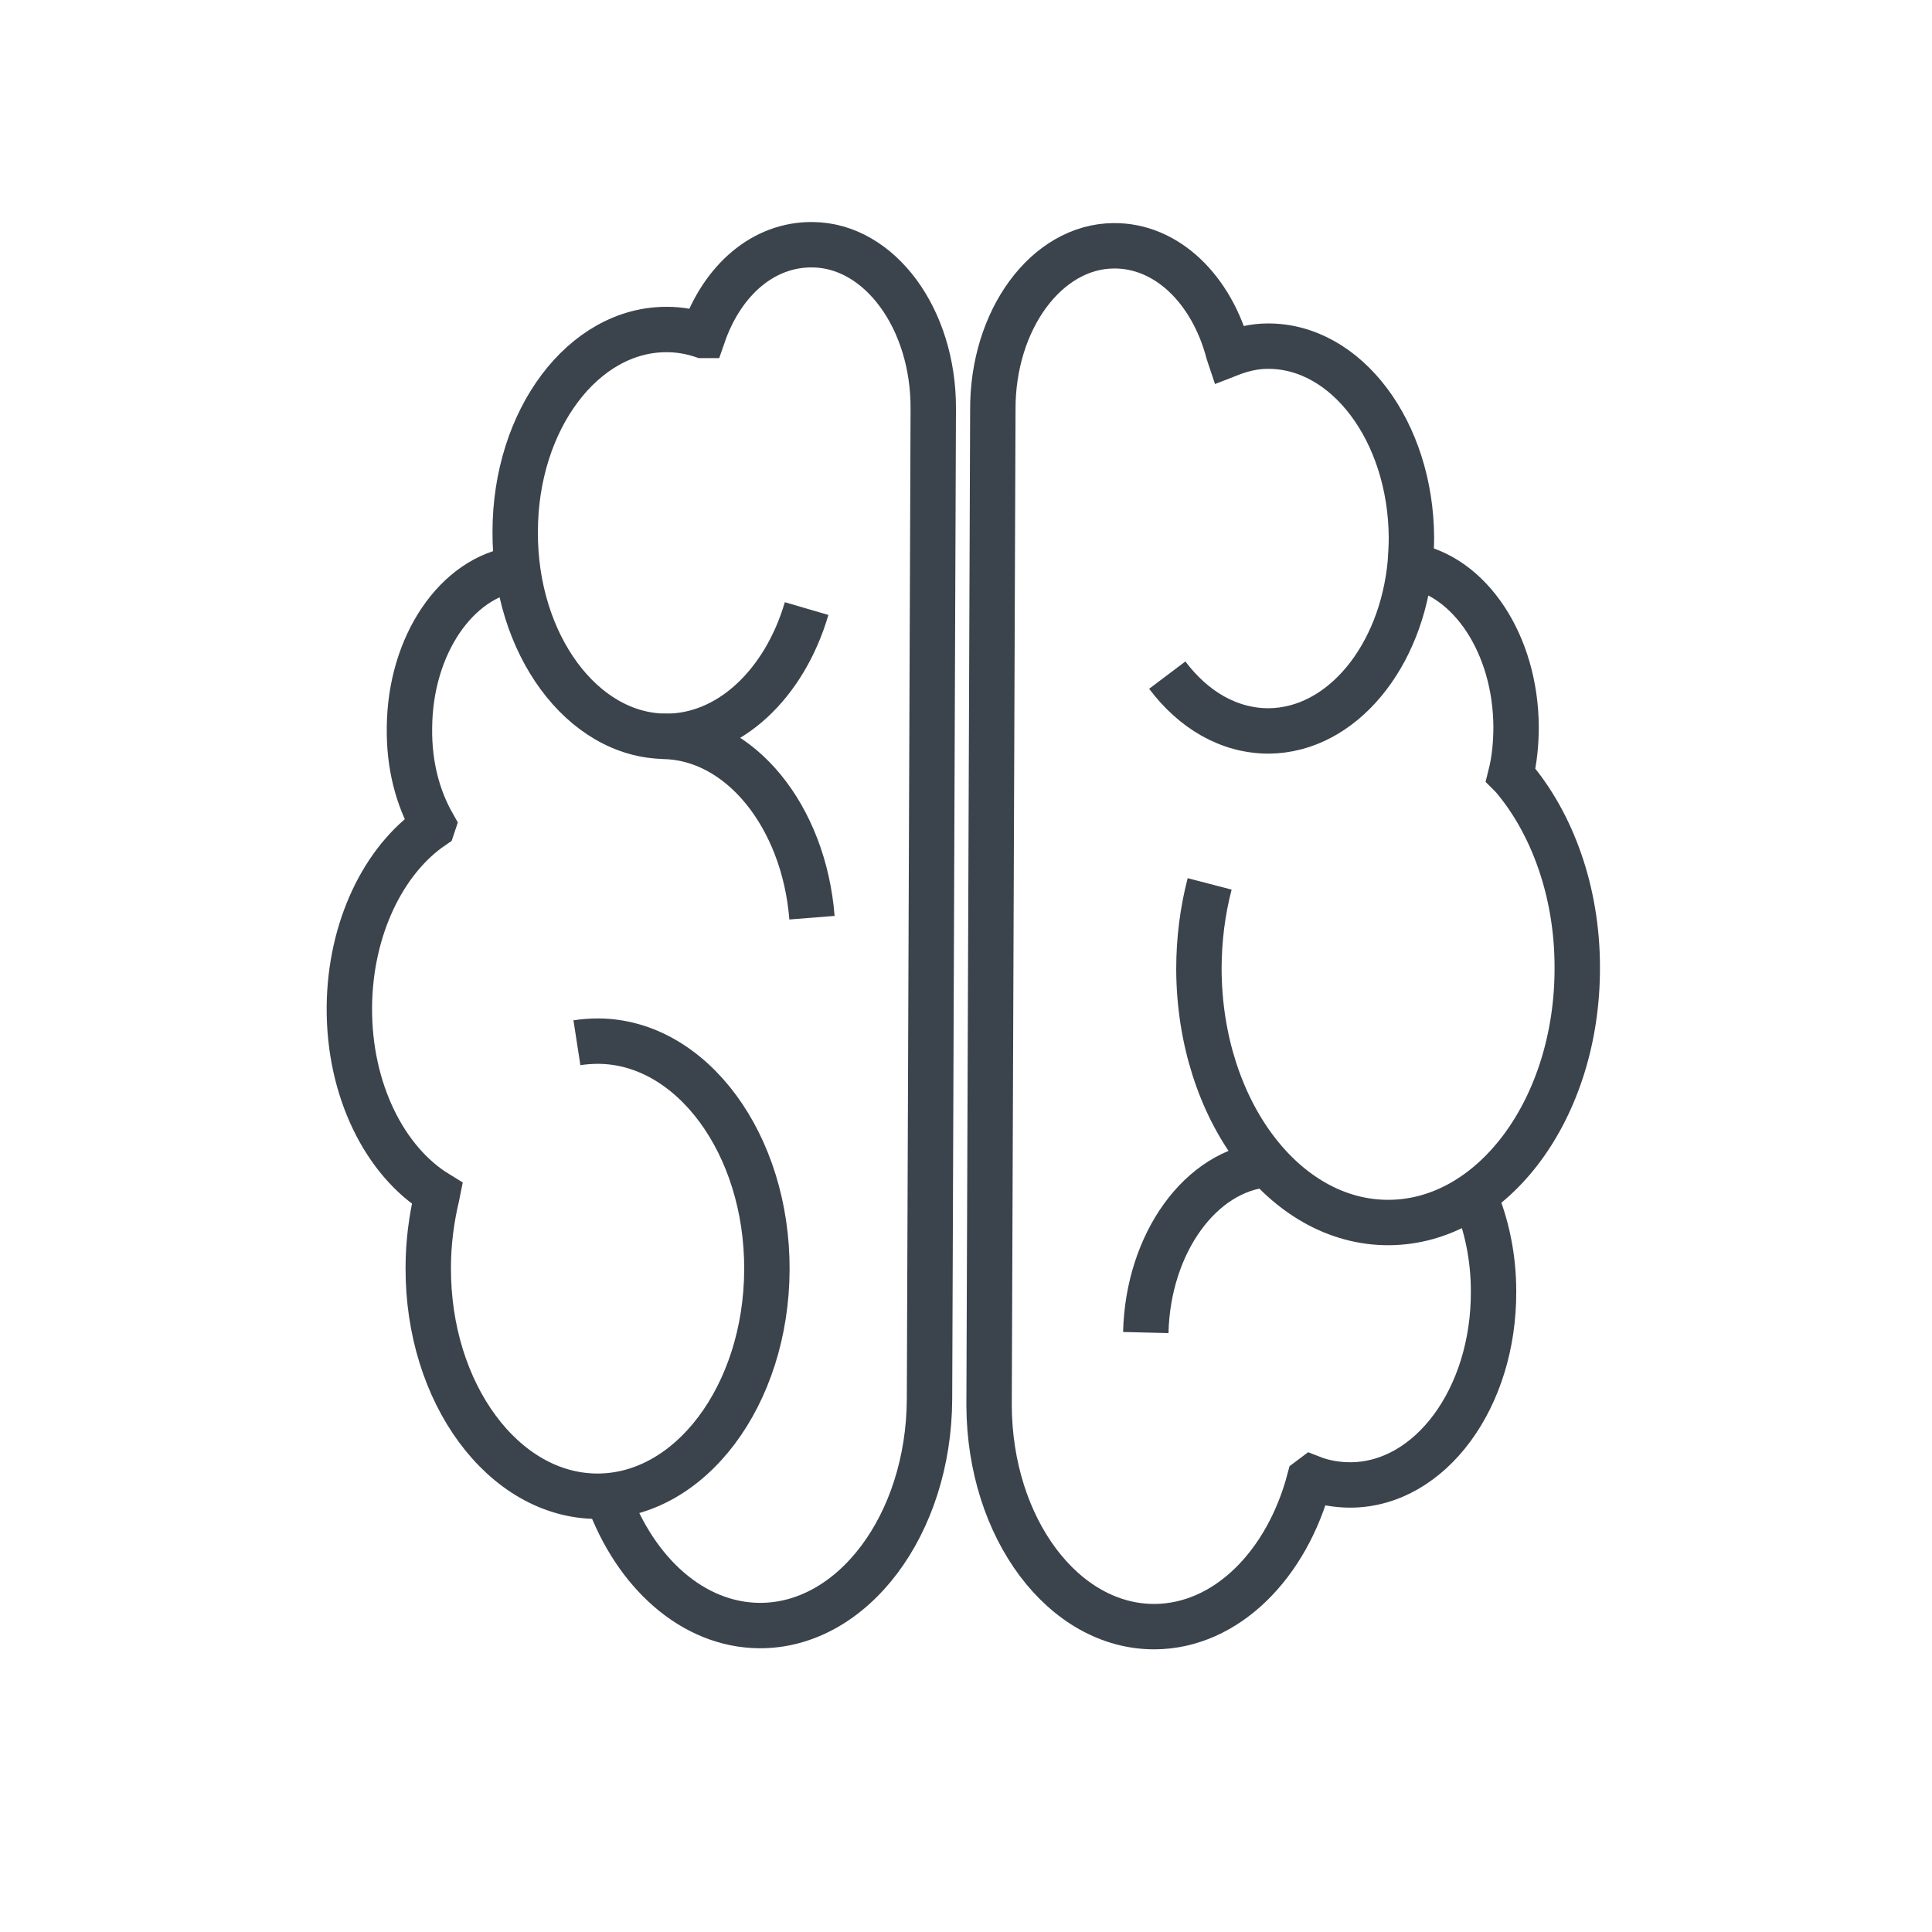 <?xml version="1.0" encoding="utf-8"?>
<!-- Generator: Adobe Illustrator 18.1.1, SVG Export Plug-In . SVG Version: 6.00 Build 0)  -->
<svg version="1.1" id="Capa_1" xmlns="http://www.w3.org/2000/svg" xmlns:xlink="http://www.w3.org/1999/xlink" x="0px" y="0px"
	 viewBox="912.2 933.5 360 360" enable-background="new 912.2 933.5 360 360" xml:space="preserve">
<g id="Concpet_icon">
	<path fill="none" stroke="#3B444C" stroke-width="8.459" stroke-miterlimit="10" d="M1019.7,1127.8c1.3-0.2,2.6-0.3,4-0.3
		c17.4,0.1,31.5,19.2,31.4,42.6s-14.3,42.3-31.7,42.2s-31.5-19.2-31.4-42.6c0-4.6,0.6-9.1,1.6-13.3l0.1-0.5
		c-9.8-6-16.5-19.3-16.4-34.7c0.1-14.7,6.4-27.5,15.5-33.7l0.1-0.3c-2.9-5.1-4.5-11.2-4.4-18.1c0.1-15.4,8.8-28.1,20-29.6"/>
	<path fill="none" stroke="#3B444C" stroke-width="8.459" stroke-miterlimit="10" d="M1025.5,1212.5c5.1,14.1,15.8,23.8,28.2,23.9
		c17.4,0.1,31.6-18.8,31.7-42.2l0.7-184.5c0.1-16.8-10-30.5-22.5-30.6c-9.1-0.1-16.8,6.5-20.4,16.9h-0.1c-2.1-0.7-4.3-1.1-6.6-1.1
		c-15.6-0.1-28.3,16.8-28.3,37.7c-0.1,20.9,12.5,38,28,38.1c11.9,0.1,22.2-9.8,26.3-23.8"/>
	<path fill="none" stroke="#3B444C" stroke-width="8.459" stroke-miterlimit="10" d="M1175,1038.9c11.1,1.9,19.6,14.6,19.7,30
		c0,3.1-0.3,6.2-1,9l0.4,0.4c7.3,8.6,12,21.3,12,35.4c0.1,26.2-15.6,47.5-35.1,47.6s-35.3-21-35.4-47.2c0-5.6,0.7-10.9,2-15.9"/>
	<path fill="none" stroke="#3B444C" stroke-width="8.459" stroke-miterlimit="10" d="M1129.7,1059.3c4.9,6.5,11.5,10.4,18.9,10.4
		c13.6-0.1,24.8-13.8,26.4-31.4c0.1-1.5,0.2-3.1,0.2-4.6c-0.1-19.8-12.1-35.8-26.8-35.7c-2.5,0-4.9,0.6-7.2,1.5l-0.1-0.3
		c-3.1-11.8-11.5-20-21.4-19.9c-12.5,0.1-22.6,13.8-22.5,30.6l-0.7,185.5c0.1,22.9,13.9,41.3,30.9,41.2
		c13.3-0.1,24.6-11.5,28.8-27.4l0.4-0.3c2.3,0.9,4.8,1.3,7.3,1.3c14.8-0.1,26.7-16.2,26.6-36.1c0-6.4-1.3-12.4-3.5-17.6"/>
	<path fill="none" stroke="#3B444C" stroke-width="8.459" stroke-miterlimit="10" d="M1125.7,1181.8c0.4-16.7,10.3-30.3,22.6-31.3"
		/>
	<path fill="none" stroke="#3B444C" stroke-width="8.459" stroke-miterlimit="10" d="M1035.6,1070.7c14.5,0.1,26.4,14.9,27.9,33.8"
		/>
</g>
</svg>
